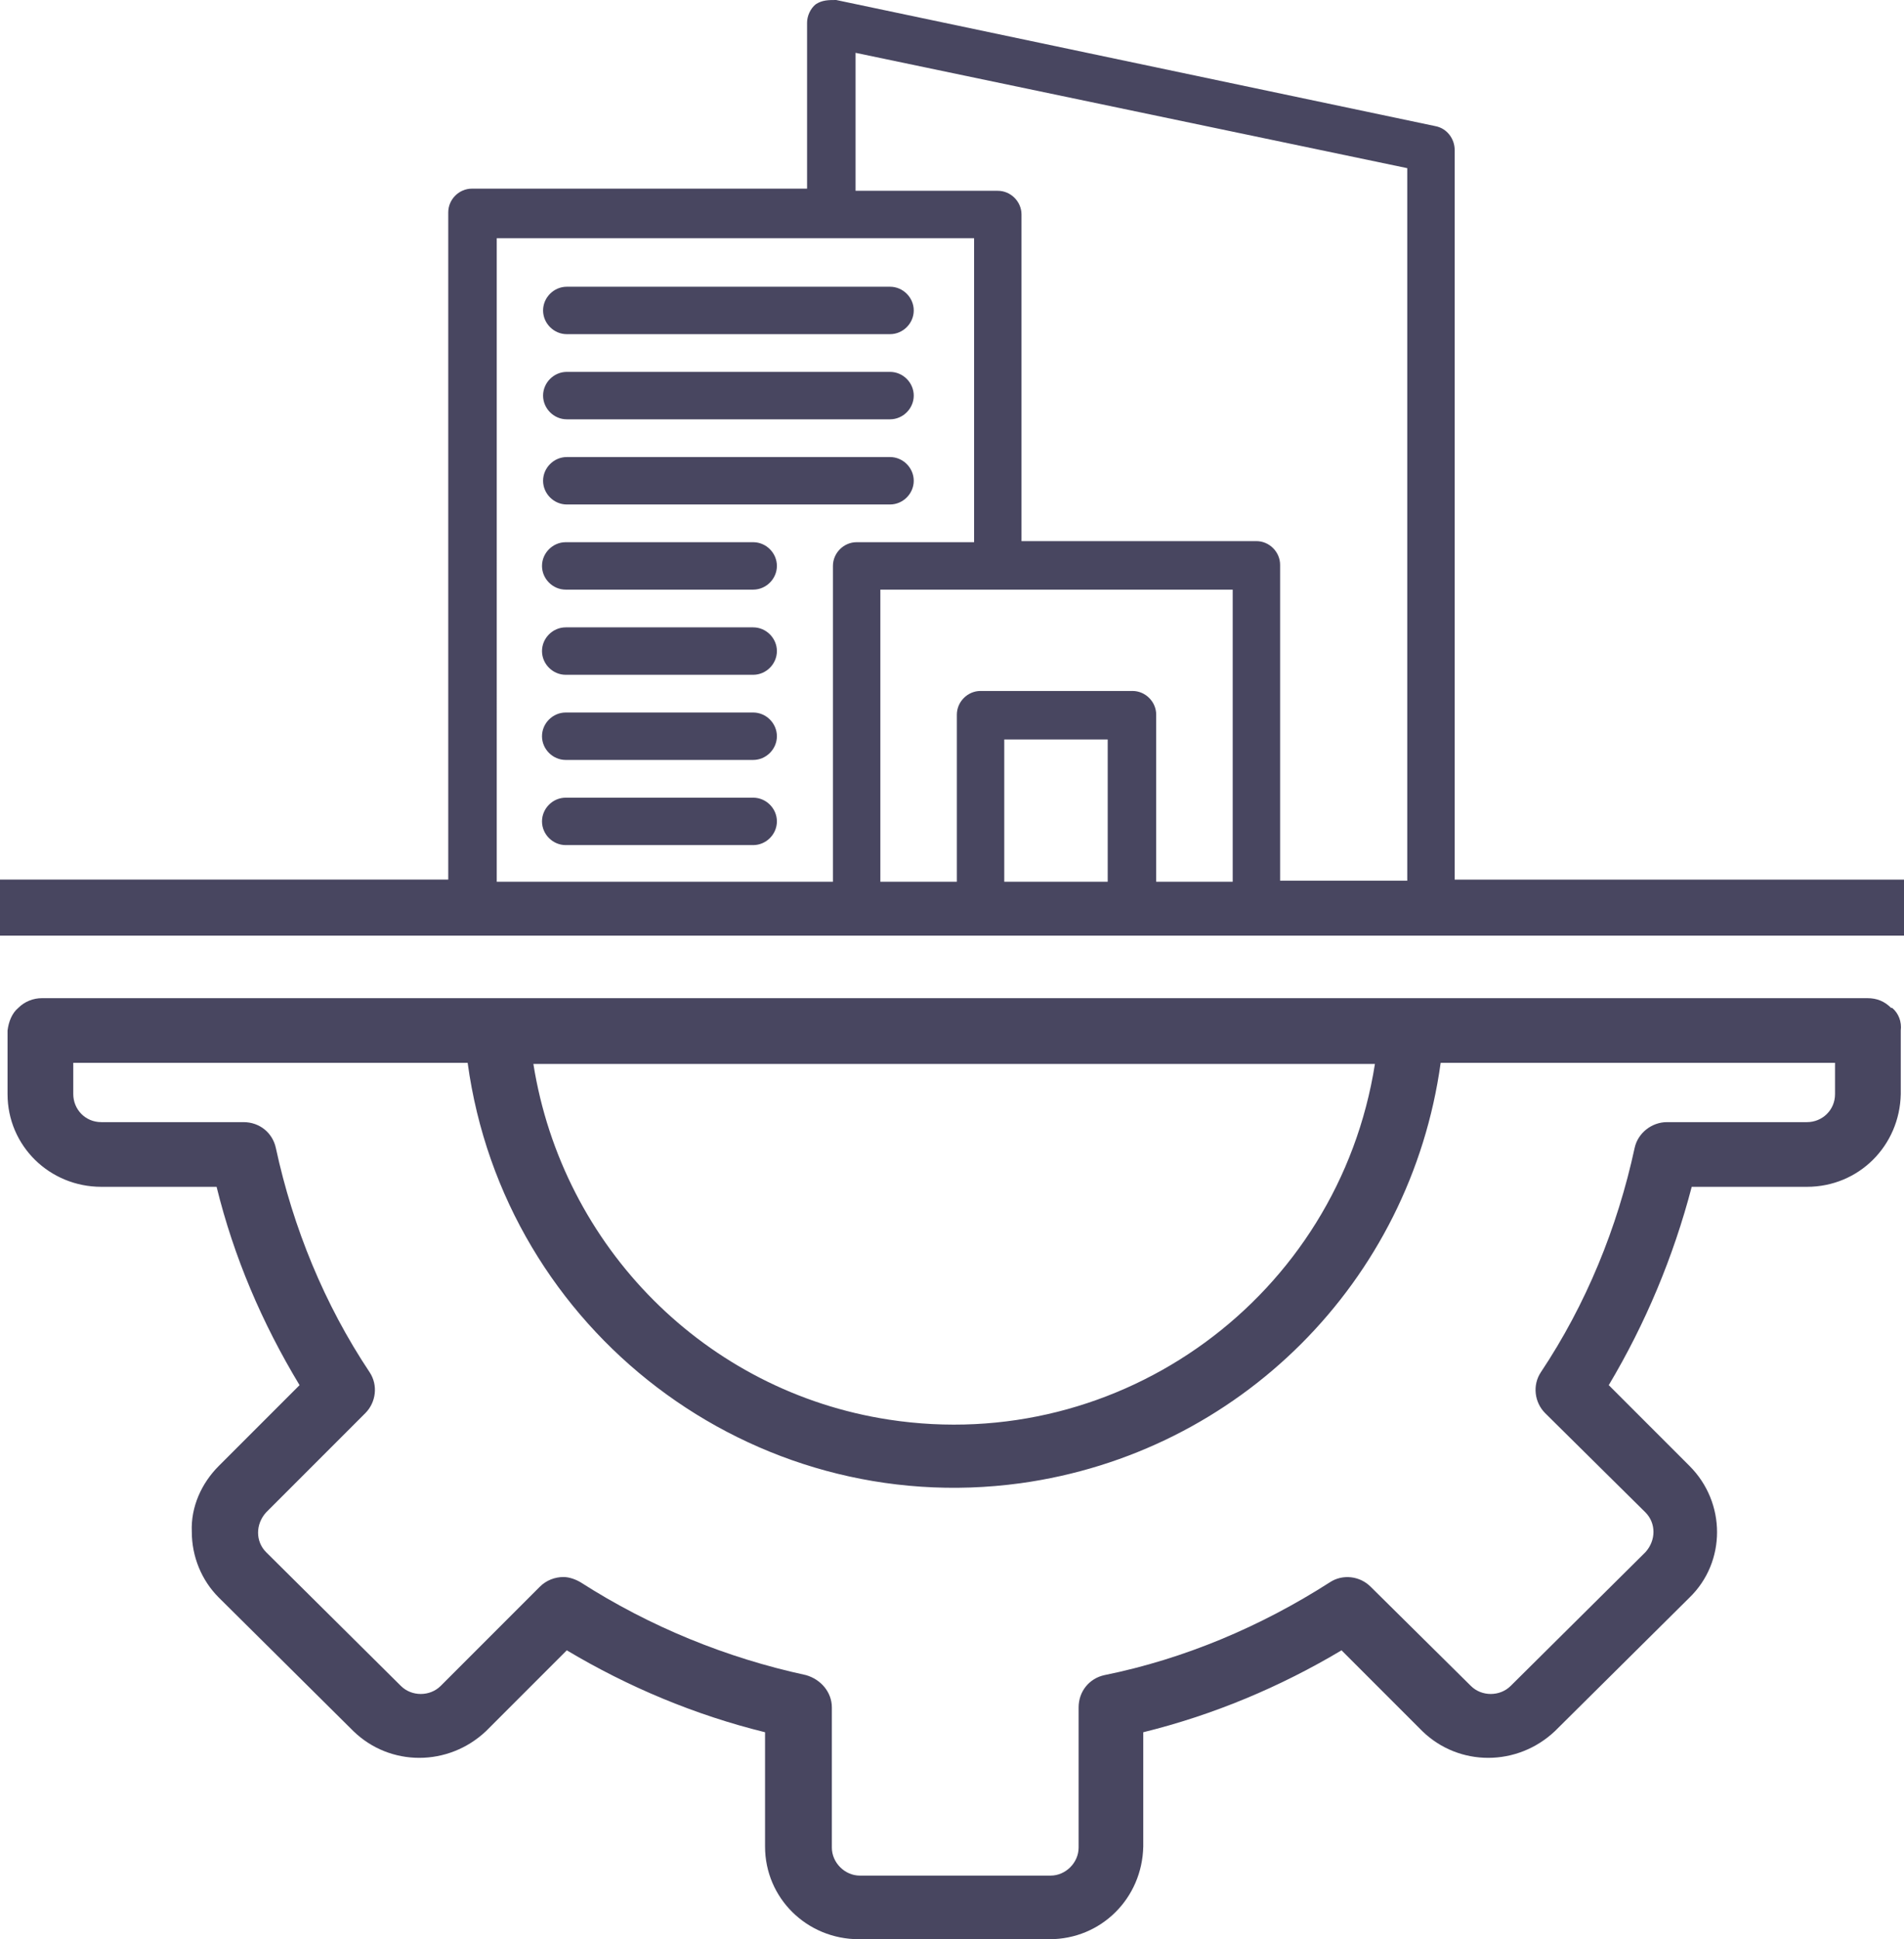 <?xml version="1.0" encoding="UTF-8"?>
<svg id="Layer_2" data-name="Layer 2" xmlns="http://www.w3.org/2000/svg" viewBox="0 0 17.67 17.99">
  <defs>
    <style>
      .cls-1 {
        fill: #484660;
        stroke-width: 0px;
      }
    </style>
  </defs>
  <g id="Layer_1-2" data-name="Layer 1-2">
    <g>
      <g id="infrastructure_modern" data-name="infrastructure modern">
        <g id="noun-infrastructure-6589025">
          <g id="Group_15087" data-name="Group 15087">
            <path id="Path_3319" data-name="Path 3319" class="cls-1" d="M17.55,9.35c-.06-.06-.13-.09-.22-.09H.39c-.08,0-.16.03-.22.09-.06.05-.09.13-.1.21v.59c0,.48.39.86.87.86h1.07c.16.65.42,1.26.77,1.84l-.75.75c-.16.16-.26.38-.25.61,0,.23.09.45.25.61l1.25,1.24c.34.33.88.33,1.23,0l.75-.75c.57.34,1.19.6,1.84.76v1.06c0,.48.39.86.87.86h1.77c.48,0,.86-.38.87-.86v-1.06c.65-.16,1.27-.42,1.84-.76l.75.75c.34.33.88.33,1.23,0l1.25-1.24c.34-.33.34-.88,0-1.22h0l-.75-.75c.34-.57.6-1.19.77-1.84h1.07c.48,0,.86-.38.87-.86v-.59c.01-.08-.02-.16-.08-.21h-.01ZM12.76,9.87c-.34,2.16-2.36,3.63-4.51,3.3-1.7-.26-3.03-1.6-3.3-3.3h7.81ZM17.03,10.15c0,.15-.12.26-.26.26h-1.3c-.14,0-.27.1-.3.24-.16.74-.45,1.45-.87,2.08-.08.12-.06.28.04.38l.93.92c.1.1.1.26,0,.37l-1.25,1.24c-.1.1-.27.1-.37,0l-.93-.92c-.1-.1-.26-.12-.38-.04-.64.41-1.35.71-2.09.86-.14.03-.24.15-.24.3v1.3c0,.14-.12.26-.26.26h-1.77c-.14,0-.26-.12-.26-.26v-1.3c0-.14-.1-.26-.24-.3-.74-.16-1.45-.45-2.09-.86-.05-.03-.11-.05-.16-.05-.08,0-.16.03-.22.09l-.92.92c-.1.1-.27.1-.37,0l-1.25-1.24c-.1-.1-.1-.26,0-.37l.92-.92c.1-.1.12-.26.04-.38-.42-.63-.71-1.34-.87-2.08-.03-.14-.15-.24-.3-.24H.94c-.15,0-.26-.12-.26-.26v-.29h3.66c.34,2.49,2.64,4.24,5.13,3.9,2.03-.28,3.62-1.87,3.9-3.9h3.66s0,.29,0,.29Z"/>
          </g>
        </g>
      </g>
      <g>
        <path class="cls-1" d="M13.5,8.18V1.39c0-.1-.07-.2-.18-.22L7.76,0c-.07,0-.13,0-.19.04-.05.04-.08.11-.08.17v1.54h-3.11c-.12,0-.22.1-.22.22v6.19H0v.52h17.67v-.52h-4.17v.02ZM7.94.49l5.12,1.07v6.61h-1.18v-2.93c0-.12-.1-.22-.22-.22h-2.18V1.99c0-.12-.1-.22-.22-.22h-1.32s0-1.28,0-1.28ZM8.17,5.47h3.27v2.71h-.71v-1.55c0-.12-.1-.22-.22-.22h-1.41c-.12,0-.22.1-.22.22v1.55h-.71v-2.71ZM9.32,8.18v-1.32h.96v1.32h-.96ZM4.61,2.21h4.43v2.82h-1.09c-.12,0-.22.1-.22.22v2.93h-3.12V2.21Z"/>
        <path class="cls-1" d="M5.25,5.47h1.74c.12,0,.22-.1.22-.22s-.1-.22-.22-.22h-1.74c-.12,0-.22.1-.22.22h0c0,.12.1.22.22.22Z"/>
        <path class="cls-1" d="M6.99,7.4h-1.74c-.12,0-.22.1-.22.22s.1.22.22.22h1.74c.12,0,.22-.1.22-.22s-.1-.22-.22-.22Z"/>
        <path class="cls-1" d="M6.99,6.61h-1.74c-.12,0-.22.1-.22.22s.1.22.22.22h1.74c.12,0,.22-.1.22-.22s-.1-.22-.22-.22Z"/>
        <path class="cls-1" d="M5.26,3.1h3c.12,0,.22-.1.22-.22s-.1-.22-.22-.22h-3c-.12,0-.22.1-.22.22h0c0,.12.1.22.22.22Z"/>
        <path class="cls-1" d="M5.26,4.68h3c.12,0,.22-.1.22-.22s-.1-.22-.22-.22h-3c-.12,0-.22.1-.22.22h0c0,.12.1.22.22.22Z"/>
        <path class="cls-1" d="M5.26,3.89h3c.12,0,.22-.1.22-.22s-.1-.22-.22-.22h-3c-.12,0-.22.1-.22.22h0c0,.12.1.22.22.22Z"/>
        <path class="cls-1" d="M6.99,5.82h-1.74c-.12,0-.22.1-.22.22s.1.22.22.22h1.74c.12,0,.22-.1.22-.22s-.1-.22-.22-.22Z"/>
      </g>
    </g>
  </g>
</svg>